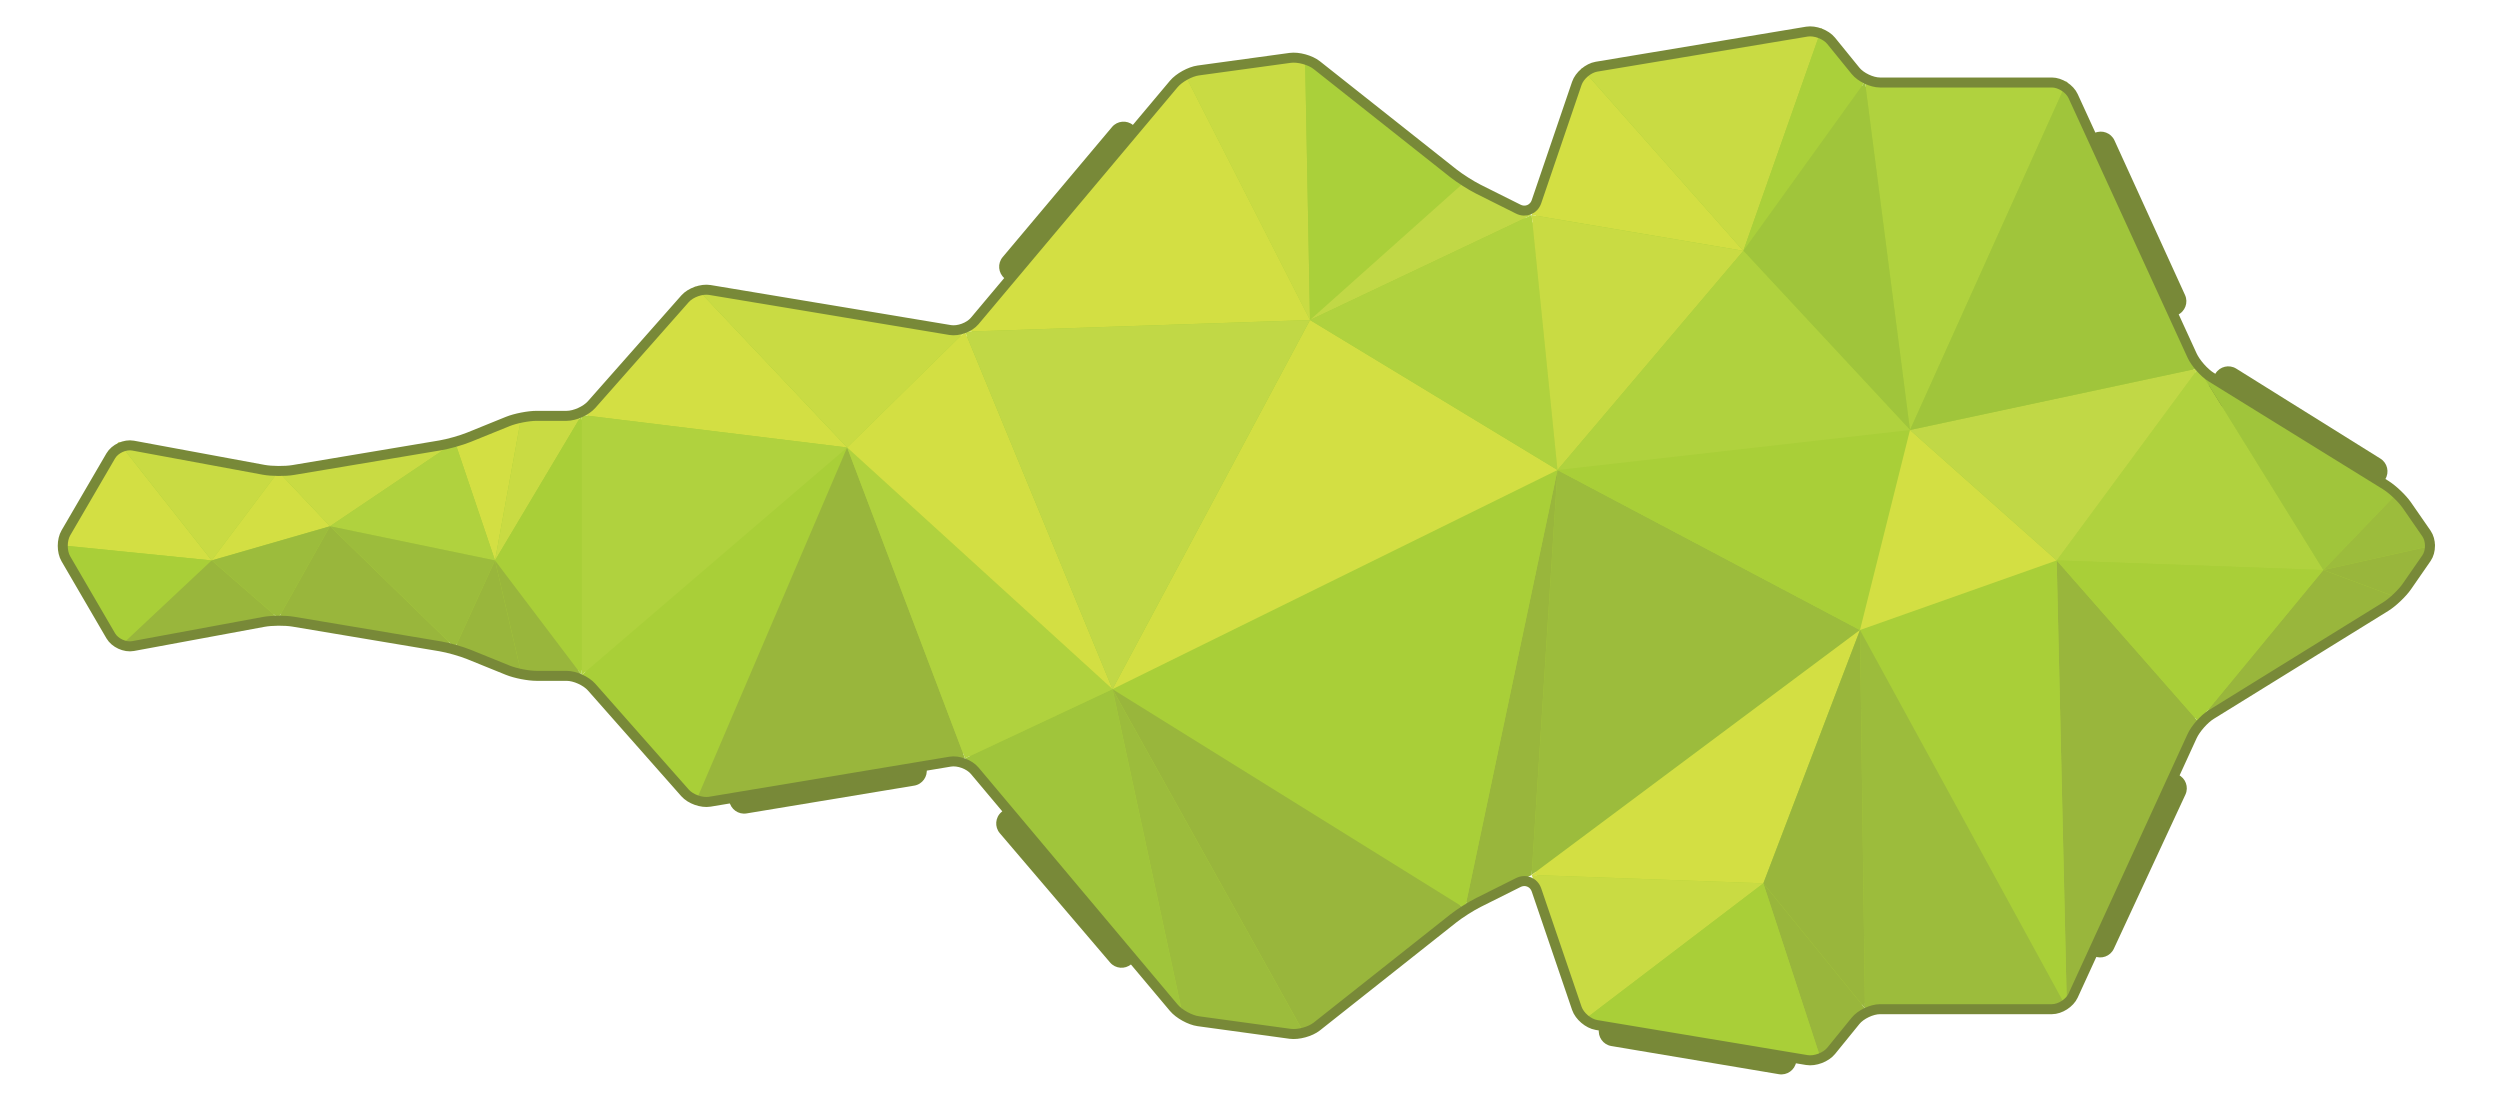 <?xml version="1.0" encoding="utf-8"?>
<!-- Generator: Adobe Illustrator 16.0.0, SVG Export Plug-In . SVG Version: 6.00 Build 0)  -->
<!DOCTYPE svg PUBLIC "-//W3C//DTD SVG 1.1//EN" "http://www.w3.org/Graphics/SVG/1.1/DTD/svg11.dtd">
<svg version="1.1" id="Layer_1" xmlns="http://www.w3.org/2000/svg" xmlns:xlink="http://www.w3.org/1999/xlink" x="0px" y="0px"
	 width="500px" height="220px" viewBox="0 0 500 220" enable-background="new 0 0 500 220" xml:space="preserve">
<g id="chordnode">
	<g id="background">
		<polygon fill="#A9CF38" points="317.086,203.445 306.912,173.773 292.464,180.815 260.713,205.951 237.198,202.729 
			193.398,150.587 139.382,159.59 116.84,134.087 104.531,134.001 91.273,128.623 55.657,122.651 24.176,128.479 12.823,109 
			24.176,89.521 55.657,95.349 91.273,89.377 104.533,83.998 116.867,83.87 139.382,58.41 193.398,67.413 237.198,15.271 
			260.713,12.049 292.454,37.177 306.734,44.587 317.084,14.555 363.924,6.748 372.523,17.333 412.732,17.333 438.883,74.357 
			478.963,99.15 485.783,109 478.963,118.85 438.883,143.643 412.732,200.667 372.523,200.667 363.924,211.252 		"/>
	</g>
	<g id="emitters">
		<g>
			<path fill="#788938" d="M433.779,63.783c-1.5,0.685-3.289,0.017-3.975-1.484l-14.115-30.932c-0.685-1.501-0.018-3.29,1.484-3.975
				l1.744-0.797c1.5-0.685,3.289-0.017,3.975,1.484l14.115,30.932c0.685,1.501,0.018,3.29-1.484,3.975L433.779,63.783z"/>
		</g>
		<g>
			<path fill="#788938" d="M476.029,97.486c-0.873,1.399-2.732,1.83-4.133,0.956L443.053,80.44c-1.399-0.874-1.83-2.734-0.956-4.134
				l1.015-1.627c0.873-1.399,2.733-1.83,4.133-0.956l28.844,18.002c1.4,0.874,1.83,2.734,0.957,4.134L476.029,97.486z"/>
		</g>
		<g>
			<path fill="#788938" d="M226.249,192.839c-1.255,1.07-3.159,0.919-4.229-0.336l-22.064-25.869
				c-1.071-1.255-0.919-3.158,0.336-4.229l1.458-1.243c1.255-1.071,3.159-0.92,4.229,0.335l22.064,25.87
				c1.071,1.255,0.919,3.158-0.336,4.229L226.249,192.839z"/>
		</g>
		<g>
			<path fill="#788938" d="M185.318,153.675c0.27,1.628-0.842,3.181-2.469,3.45l-33.542,5.561c-1.627,0.27-3.18-0.842-3.45-2.47
				l-0.313-1.891c-0.27-1.628,0.841-3.181,2.469-3.45l33.543-5.561c1.627-0.27,3.18,0.842,3.45,2.47L185.318,153.675z"/>
		</g>
		<g>
			<path fill="#788938" d="M359.241,212.379c-0.273,1.628-1.829,2.735-3.456,2.462l-33.529-5.635
				c-1.627-0.273-2.735-1.828-2.462-3.456l0.317-1.891c0.273-1.627,1.828-2.734,3.455-2.461l33.531,5.636
				c1.627,0.273,2.734,1.828,2.461,3.456L359.241,212.379z"/>
		</g>
		<g>
			<path fill="#788938" d="M417.043,190.403c-1.496-0.695-2.152-2.488-1.457-3.984l14.318-30.837
				c0.695-1.496,2.488-2.152,3.985-1.458l1.738,0.808c1.497,0.694,2.153,2.487,1.458,3.983l-14.32,30.838
				c-0.695,1.496-2.488,2.152-3.984,1.457L417.043,190.403z"/>
		</g>
		<g>
			<path fill="#788938" d="M228.103,26.265c1.263,1.062,1.428,2.964,0.366,4.228l-21.878,26.025
				c-1.062,1.264-2.963,1.428-4.227,0.366l-1.467-1.232c-1.263-1.062-1.428-2.964-0.366-4.228l21.878-26.025
				c1.062-1.264,2.963-1.428,4.227-0.366L228.103,26.265z"/>
		</g>
	</g>
	<g id="facets">
		<polygon fill="#B0D23E" points="413.374,16.333 382,86 373,16.333 		"/>
		<polygon fill="#9CBC3C" points="372,126 311.5,94 306.333,175 		"/>
		<polygon fill="#99B63C" points="293,181.667 311.5,94 306.333,175 		"/>
		<polygon fill="#A9CF38" points="311.5,94 222.5,137.834 293,181.667 		"/>
		<polygon fill="#99B63C" points="293,181.667 222.5,137.834 261,207 		"/>
		<polygon fill="#D3DF43" points="311.5,94 262,64 222.5,137.834 		"/>
		<polygon fill="#9CBC3C" points="236.68,203.667 222.5,137.834 261,207 		"/>
		<polygon fill="#C9DB43" points="236.68,14.333 262,64 261,11 		"/>
		<polygon fill="#D3DF43" points="193,66.333 236.68,14.333 262,64 		"/>
		<polygon fill="#A9CF38" points="116.333,135 169.43,89.5 139,160.667 		"/>
		<polygon fill="#D3DF43" points="116.333,83 169.43,89.5 139,57.333 		"/>
		<polygon fill="#C9DB43" points="193,66.333 169.43,89.5 139,57.333 		"/>
		<polygon fill="#99B63C" points="193,151.667 169.43,89.5 139,160.667 		"/>
		<polygon fill="#A0C53B" points="193,151.667 222.5,137.834 236.68,203.667 		"/>
		<polygon fill="#B0D23E" points="169.43,89.5 222.5,137.834 193,151.667 		"/>
		<polygon fill="#D3DF43" points="193,66.333 222.5,137.834 169.43,89.5 		"/>
		<polygon fill="#C1D846" points="193,66.333 262,64 222.5,137.834 		"/>
		<polygon fill="#AAD03A" points="293,36.333 262,64 261,11 		"/>
		<polygon fill="#C1D846" points="262,64 293,36.333 306.333,43 		"/>
		<polygon fill="#B0D23E" points="306.333,43 311.5,94 262,64 		"/>
		<polygon fill="#D3DF43" points="316.333,13.666 348.666,50.166 306.333,43 		"/>
		<polygon fill="#C9DB43" points="348.666,50.166 364.333,5.666 316.333,13.666 		"/>
		<polygon fill="#AAD03A" points="373,16.333 348.666,50.166 364.333,5.666 		"/>
		<polygon fill="#A0C53B" points="348.666,50.166 382,86 373,16.333 		"/>
		<polygon fill="#A9CF38" points="348.666,50.166 311.5,94 372,126 		"/>
		<polygon fill="#C9DB43" points="306.333,43 311.5,94 348.666,50.166 		"/>
		<polygon fill="#99B63C" points="439.666,144.334 411.334,112.084 413.374,201.667 		"/>
		<polygon fill="#A9CF38" points="413.374,201.667 372,126 411.334,112.084 		"/>
		<polygon fill="#9CBC3C" points="373,201.667 372,126 413.374,201.667 		"/>
		<polygon fill="#C9DB43" points="316.333,204.334 352.666,176.667 306.333,175 		"/>
		<polygon fill="#D3DF43" points="352.666,176.667 372,126 306.333,175 		"/>
		<polygon fill="#99B63C" points="352.666,176.667 364.333,212.334 373,201.667 		"/>
		<polygon fill="#99B63C" points="352.666,176.667 372,126 373,201.667 		"/>
		<polygon fill="#A9CF38" points="311.5,94 382,86 372,126 		"/>
		<polygon fill="#B0D23E" points="311.5,94 348.666,50.166 382,86 		"/>
		<polygon fill="#D3DF43" points="382,86 372,126 411.334,112.084 		"/>
		<polygon fill="#B0D23E" points="439.666,73.666 411.334,112.084 464.668,114.003 		"/>
		<polygon fill="#C1D846" points="411.334,112.084 382,86 439.666,73.666 		"/>
		<polygon fill="#A0C53B" points="439.666,73.666 413.374,16.333 382,86 		"/>
		<polygon fill="#A0C53B" points="464.668,114.003 479.666,98.409 439.666,73.666 		"/>
		<polygon fill="#9CBC3C" points="487,109 464.668,114.003 479.666,98.409 		"/>
		<polygon fill="#99B63C" points="479.666,119.591 464.668,114.003 487,109 		"/>
		<polygon fill="#99B63C" points="464.668,114.003 439.666,144.334 479.666,119.591 		"/>
		<polygon fill="#A9CF38" points="411.334,112.084 439.666,144.334 464.668,114.003 		"/>
		<polygon fill="#A9CF38" points="316.333,204.334 364.333,212.334 352.666,176.667 		"/>
		<polygon fill="#D3DF43" points="23.666,88.409 42.333,112.084 11.666,109 		"/>
		<polygon fill="#C9DB43" points="42.333,112.084 55.666,94.333 23.666,88.409 		"/>
		<polygon fill="#D3DF43" points="42.333,112.084 66,105.246 55.666,94.333 		"/>
		<polygon fill="#A9CF38" points="42.333,112.084 23.666,129.591 11.666,109 		"/>
		<polygon fill="#99B63C" points="42.333,112.084 23.666,129.591 55.666,123.667 		"/>
		<polygon fill="#9CBC3C" points="66,105.246 55.666,123.667 42.333,112.084 		"/>
		<polygon fill="#99B63C" points="66,105.246 91,129.591 55.666,123.667 		"/>
		<polygon fill="#D3DF43" points="91,88.409 99,112.084 104.333,83 		"/>
		<polygon fill="#C9DB43" points="91,88.409 66,105.246 55.666,94.333 		"/>
		<polygon fill="#B0D23E" points="91,88.409 99,112.084 66,105.246 		"/>
		<polygon fill="#9CBC3C" points="66,105.246 91,129.591 99,112.084 		"/>
		<polygon fill="#99B63C" points="99,112.084 91,129.591 104.333,135 		"/>
		<polygon fill="#B0D23E" points="116.333,83 116.333,135 169.43,89.5 		"/>
		<polygon fill="#C9DB43" points="116.333,83 99,112.084 104.333,83 		"/>
		<polygon fill="#A9CF38" points="99,112.084 116.333,135 116.333,83 		"/>
		<polygon fill="#99B63C" points="99,112.084 104.333,135 116.333,135 		"/>
	</g>
	<g id="outline">
		<path fill="none" stroke="#788938" stroke-width="2" stroke-miterlimit="10" d="M481.374,101.044
			c-0.939-1.356-2.856-3.177-4.259-4.045l-34.898-21.587c-1.402-0.868-3.113-2.806-3.801-4.305l-23.791-51.88
			c-0.688-1.499-2.602-2.727-4.251-2.727H376c-1.65,0-3.852-1.048-4.893-2.328l-4.883-6.011c-1.041-1.28-3.223-2.106-4.851-1.835
			l-42.082,7.014c-1.628,0.271-3.395,1.771-3.927,3.333l-8.064,23.654c-0.532,1.562-2.176,2.236-3.65,1.498l-7.968-3.983
			c-1.476-0.738-3.741-2.18-5.035-3.204L263.352,13.03c-1.293-1.024-3.689-1.679-5.324-1.455l-18.375,2.519
			c-1.635,0.224-3.84,1.441-4.902,2.704l-39.821,47.406c-1.062,1.263-3.261,2.075-4.889,1.804l-48.082-8.014
			c-1.627-0.271-3.853,0.519-4.945,1.756l-18.695,21.169c-1.092,1.237-3.336,2.249-4.986,2.249h-6c-1.65,0-4.251,0.508-5.78,1.128
			l-7.774,3.153c-1.529,0.62-4.111,1.352-5.738,1.624l-29.417,4.932c-1.627,0.272-4.286,0.25-5.908-0.05l-26.101-4.832
			c-1.622-0.3-3.629,0.62-4.46,2.046l-8.979,15.407c-0.831,1.426-0.831,3.758,0,5.184l8.979,15.407
			c0.831,1.426,2.838,2.346,4.46,2.046l26.101-4.832c1.622-0.3,4.281-0.322,5.908-0.05l29.417,4.932
			c1.627,0.272,4.209,1.004,5.738,1.624l7.774,3.153c1.529,0.62,4.13,1.128,5.78,1.128h6c1.65,0,3.894,1.012,4.986,2.249
			l18.695,21.169c1.092,1.237,3.317,2.027,4.945,1.756l48.082-8.014c1.627-0.271,3.827,0.541,4.889,1.804l39.821,47.406
			c1.062,1.263,3.267,2.479,4.902,2.704l18.375,2.519c1.635,0.224,4.031-0.431,5.324-1.455l27.296-21.608
			c1.294-1.024,3.56-2.466,5.035-3.204l7.968-3.983c1.475-0.738,3.118-0.064,3.65,1.498l8.064,23.654
			c0.532,1.562,2.299,3.062,3.927,3.333l42.082,7.014c1.628,0.271,3.81-0.555,4.851-1.835l4.883-6.011
			c1.041-1.28,3.242-2.328,4.893-2.328h34.374c1.649,0,3.562-1.228,4.251-2.728l23.791-51.879c0.688-1.499,2.398-3.437,3.801-4.305
			l34.898-21.587c1.402-0.868,3.319-2.688,4.259-4.045l3.917-5.657c0.939-1.357,0.939-3.576,0-4.934L481.374,101.044z"/>
	</g>
</g>
</svg>
